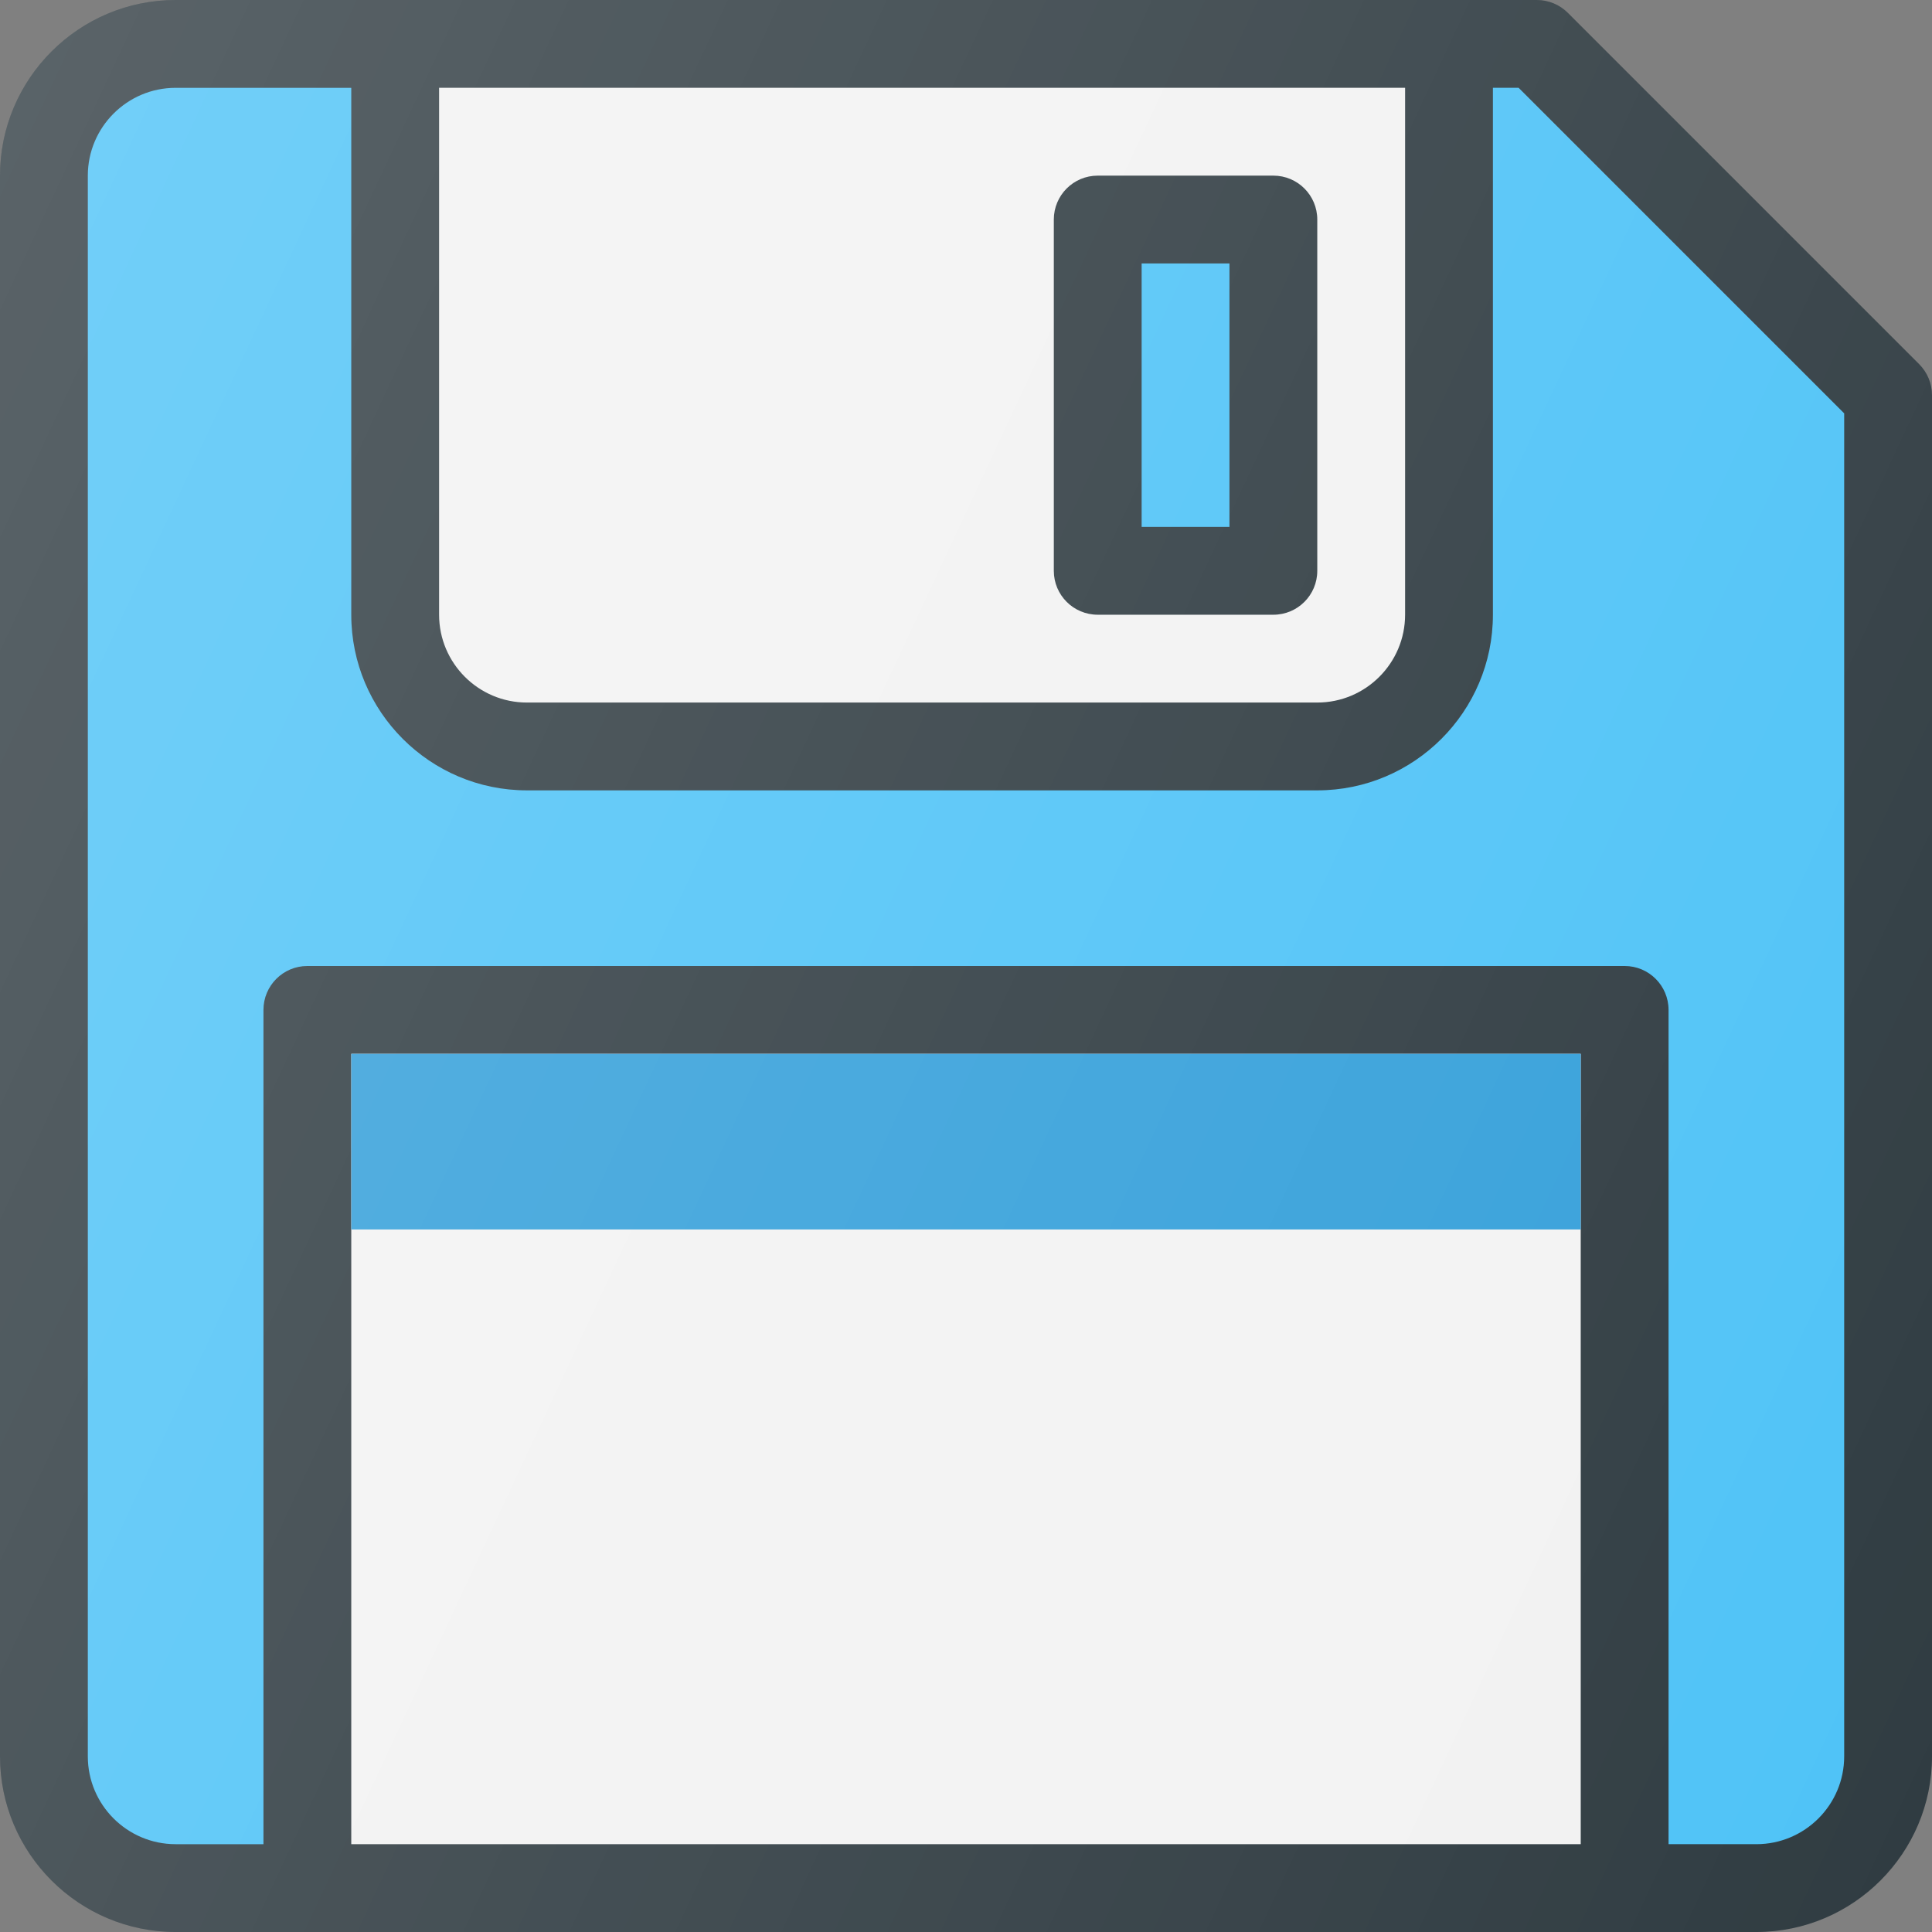 <?xml version="1.0" encoding="iso-8859-1"?>
<!-- Generator: Adobe Illustrator 19.0.0, SVG Export Plug-In . SVG Version: 6.00 Build 0)  -->
<svg version="1.1" id="Capa_1" xmlns="http://www.w3.org/2000/svg" xmlns:xlink="http://www.w3.org/1999/xlink" x="0px" y="0px"
	 viewBox="0 0 469.333 469.333" style="enable-background:new 0 0 469.333 469.333;" xml:space="preserve">
<rect x="0" y="0" width="469.333" height="469.333" fill="#808080" stroke="none"/>
<path style="fill:#303C42;" d="M466.208,88.458L380.875,3.125c-2-2-4.708-3.125-7.542-3.125H42.667C19.146,0,0,19.135,0,42.667v384
	c0,23.531,19.146,42.667,42.667,42.667h384c23.521,0,42.667-19.135,42.667-42.667V96C469.333,93.167,468.208,90.458,466.208,88.458z
	"/>
<g>
	<path style="fill:#F2F2F2;" d="M106.667,21.333h234.667v128c0,11.76-9.563,21.333-21.333,21.333H128
		c-11.771,0-21.333-9.573-21.333-21.333V21.333z"/>
	<rect x="85.333" y="256" style="fill:#F2F2F2;" width="298.667" height="192"/>
</g>
<rect x="85.333" y="256" style="fill:#35A0DA;" width="298.667" height="42.667"/>
<path style="fill:#4FC3F7;" d="M448,426.667c0,11.76-9.563,21.333-21.333,21.333h-21.333V245.333
	c0-5.896-4.771-10.667-10.667-10.667h-320c-5.896,0-10.667,4.771-10.667,10.667V448H42.667c-11.771,0-21.333-9.573-21.333-21.333
	v-384c0-11.76,9.563-21.333,21.333-21.333h42.667v128C85.333,172.865,104.479,192,128,192h192c23.521,0,42.667-19.135,42.667-42.667
	v-128h6.25L448,100.417V426.667z"/>
<path style="fill:#303C42;" d="M266.667,149.333h42.667c5.896,0,10.667-4.771,10.667-10.667V53.333
	c0-5.896-4.771-10.667-10.667-10.667h-42.667c-5.896,0-10.667,4.771-10.667,10.667v85.333
	C256,144.563,260.771,149.333,266.667,149.333z"/>
<rect x="277.333" y="64" style="fill:#4FC3F7;" width="21.333" height="64"/>
<linearGradient id="SVGID_1_" gradientUnits="userSpaceOnUse" x1="-68.942" y1="618.508" x2="-43.637" y2="606.709" gradientTransform="matrix(21.333 0 0 -21.333 1430.111 13315.223)">
	<stop  offset="0" style="stop-color:#FFFFFF;stop-opacity:0.2"/>
	<stop  offset="1" style="stop-color:#FFFFFF;stop-opacity:0"/>
</linearGradient>
<path style="fill:url(#SVGID_1_);" d="M466.208,88.458L380.875,3.125c-2-2-4.708-3.125-7.542-3.125H42.667
	C19.146,0,0,19.135,0,42.667v384c0,23.531,19.146,42.667,42.667,42.667h384c23.521,0,42.667-19.135,42.667-42.667V96
	C469.333,93.167,468.208,90.458,466.208,88.458z"/>
<g>
</g>
<g>
</g>
<g>
</g>
<g>
</g>
<g>
</g>
<g>
</g>
<g>
</g>
<g>
</g>
<g>
</g>
<g>
</g>
<g>
</g>
<g>
</g>
<g>
</g>
<g>
</g>
<g>
</g>
</svg>
